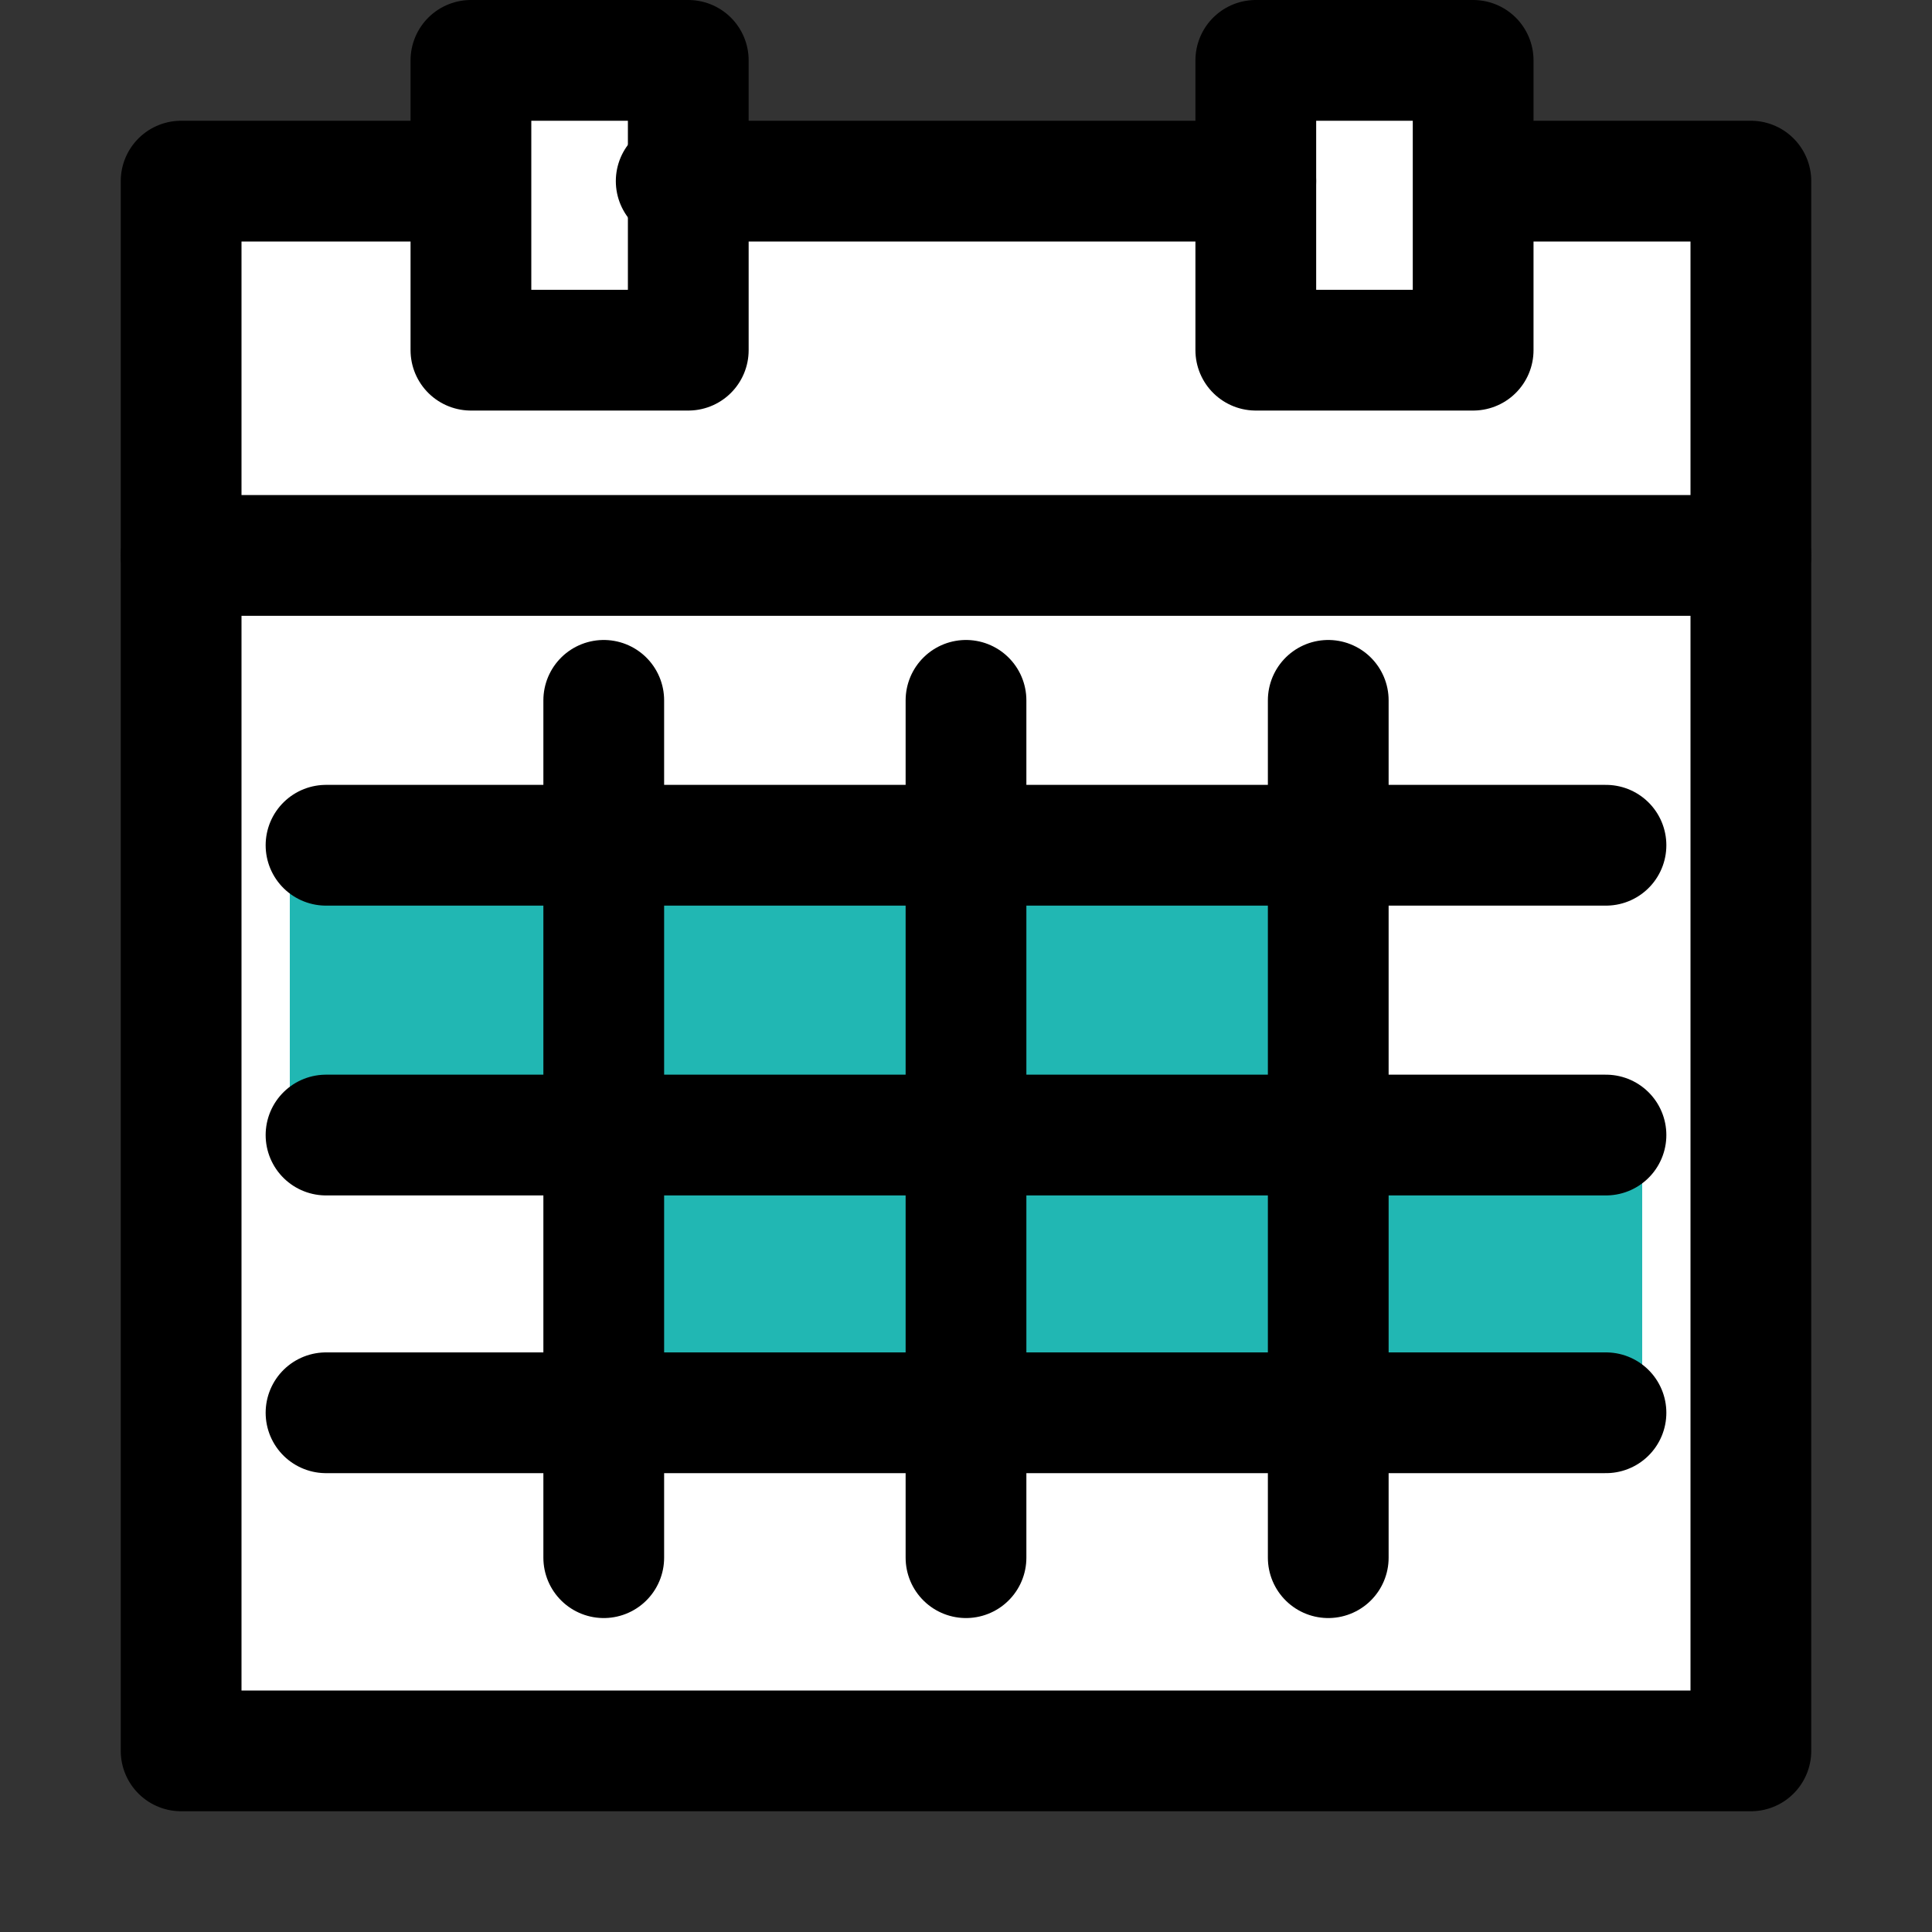<?xml version="1.0" encoding="UTF-8"?>
<svg id="b8b38279-271f-469d-85e0-ba3e366abc6e" xmlns="http://www.w3.org/2000/svg" version="1.1" viewBox="0 0 16 16">
  <rect x="0" y="0" width="16" height="16" fill="#333333" stroke="none"/>
  <defs>
    <style>
      .cls-1 {
        fill: none;
      }

      .cls-1, .cls-2 {
        stroke: #000;
        stroke-linecap: round;
        stroke-linejoin: round;
      }

      .cls-2 {
        fill: #fff;
      }

      .cls-3 {
        fill: #21b7b3;
        stroke-width: 0px;
      }
    </style>
  </defs>
  <polyline class="cls-2" points="3.9 1.5 1.5 1.5 1.5 14.5 14.5 14.5 14.5 1.5 12.1 1.5"/>
  <rect class="cls-2" x="3.9" y=".5" width="1.8" height="2.4"/>
  <rect class="cls-2" x="10.4" y=".5" width="1.8" height="2.4"/>
  <rect class="cls-3" x="2.4" y="6.9" width="8.3" height="2.4"/>
  <rect class="cls-3" x="5.3" y="9.4" width="8.3" height="2.4"/>
  <line class="cls-1" x1="5.6" y1="1.5" x2="10.4" y2="1.5"/>
  <line class="cls-1" x1="1.5" y1="4.6" x2="14.5" y2="4.6"/>
  <line class="cls-1" x1="2.7" y1="11.7" x2="13.3" y2="11.7"/>
  <line class="cls-1" x1="5" y1="5.8" x2="5" y2="12.9"/>
  <line class="cls-1" x1="8" y1="5.8" x2="8" y2="12.9"/>
  <line class="cls-1" x1="2.7" y1="7" x2="13.3" y2="7"/>
  <line class="cls-1" x1="11" y1="5.8" x2="11" y2="12.9"/>
  <line class="cls-1" x1="2.7" y1="9.4" x2="13.3" y2="9.4"/>
</svg>